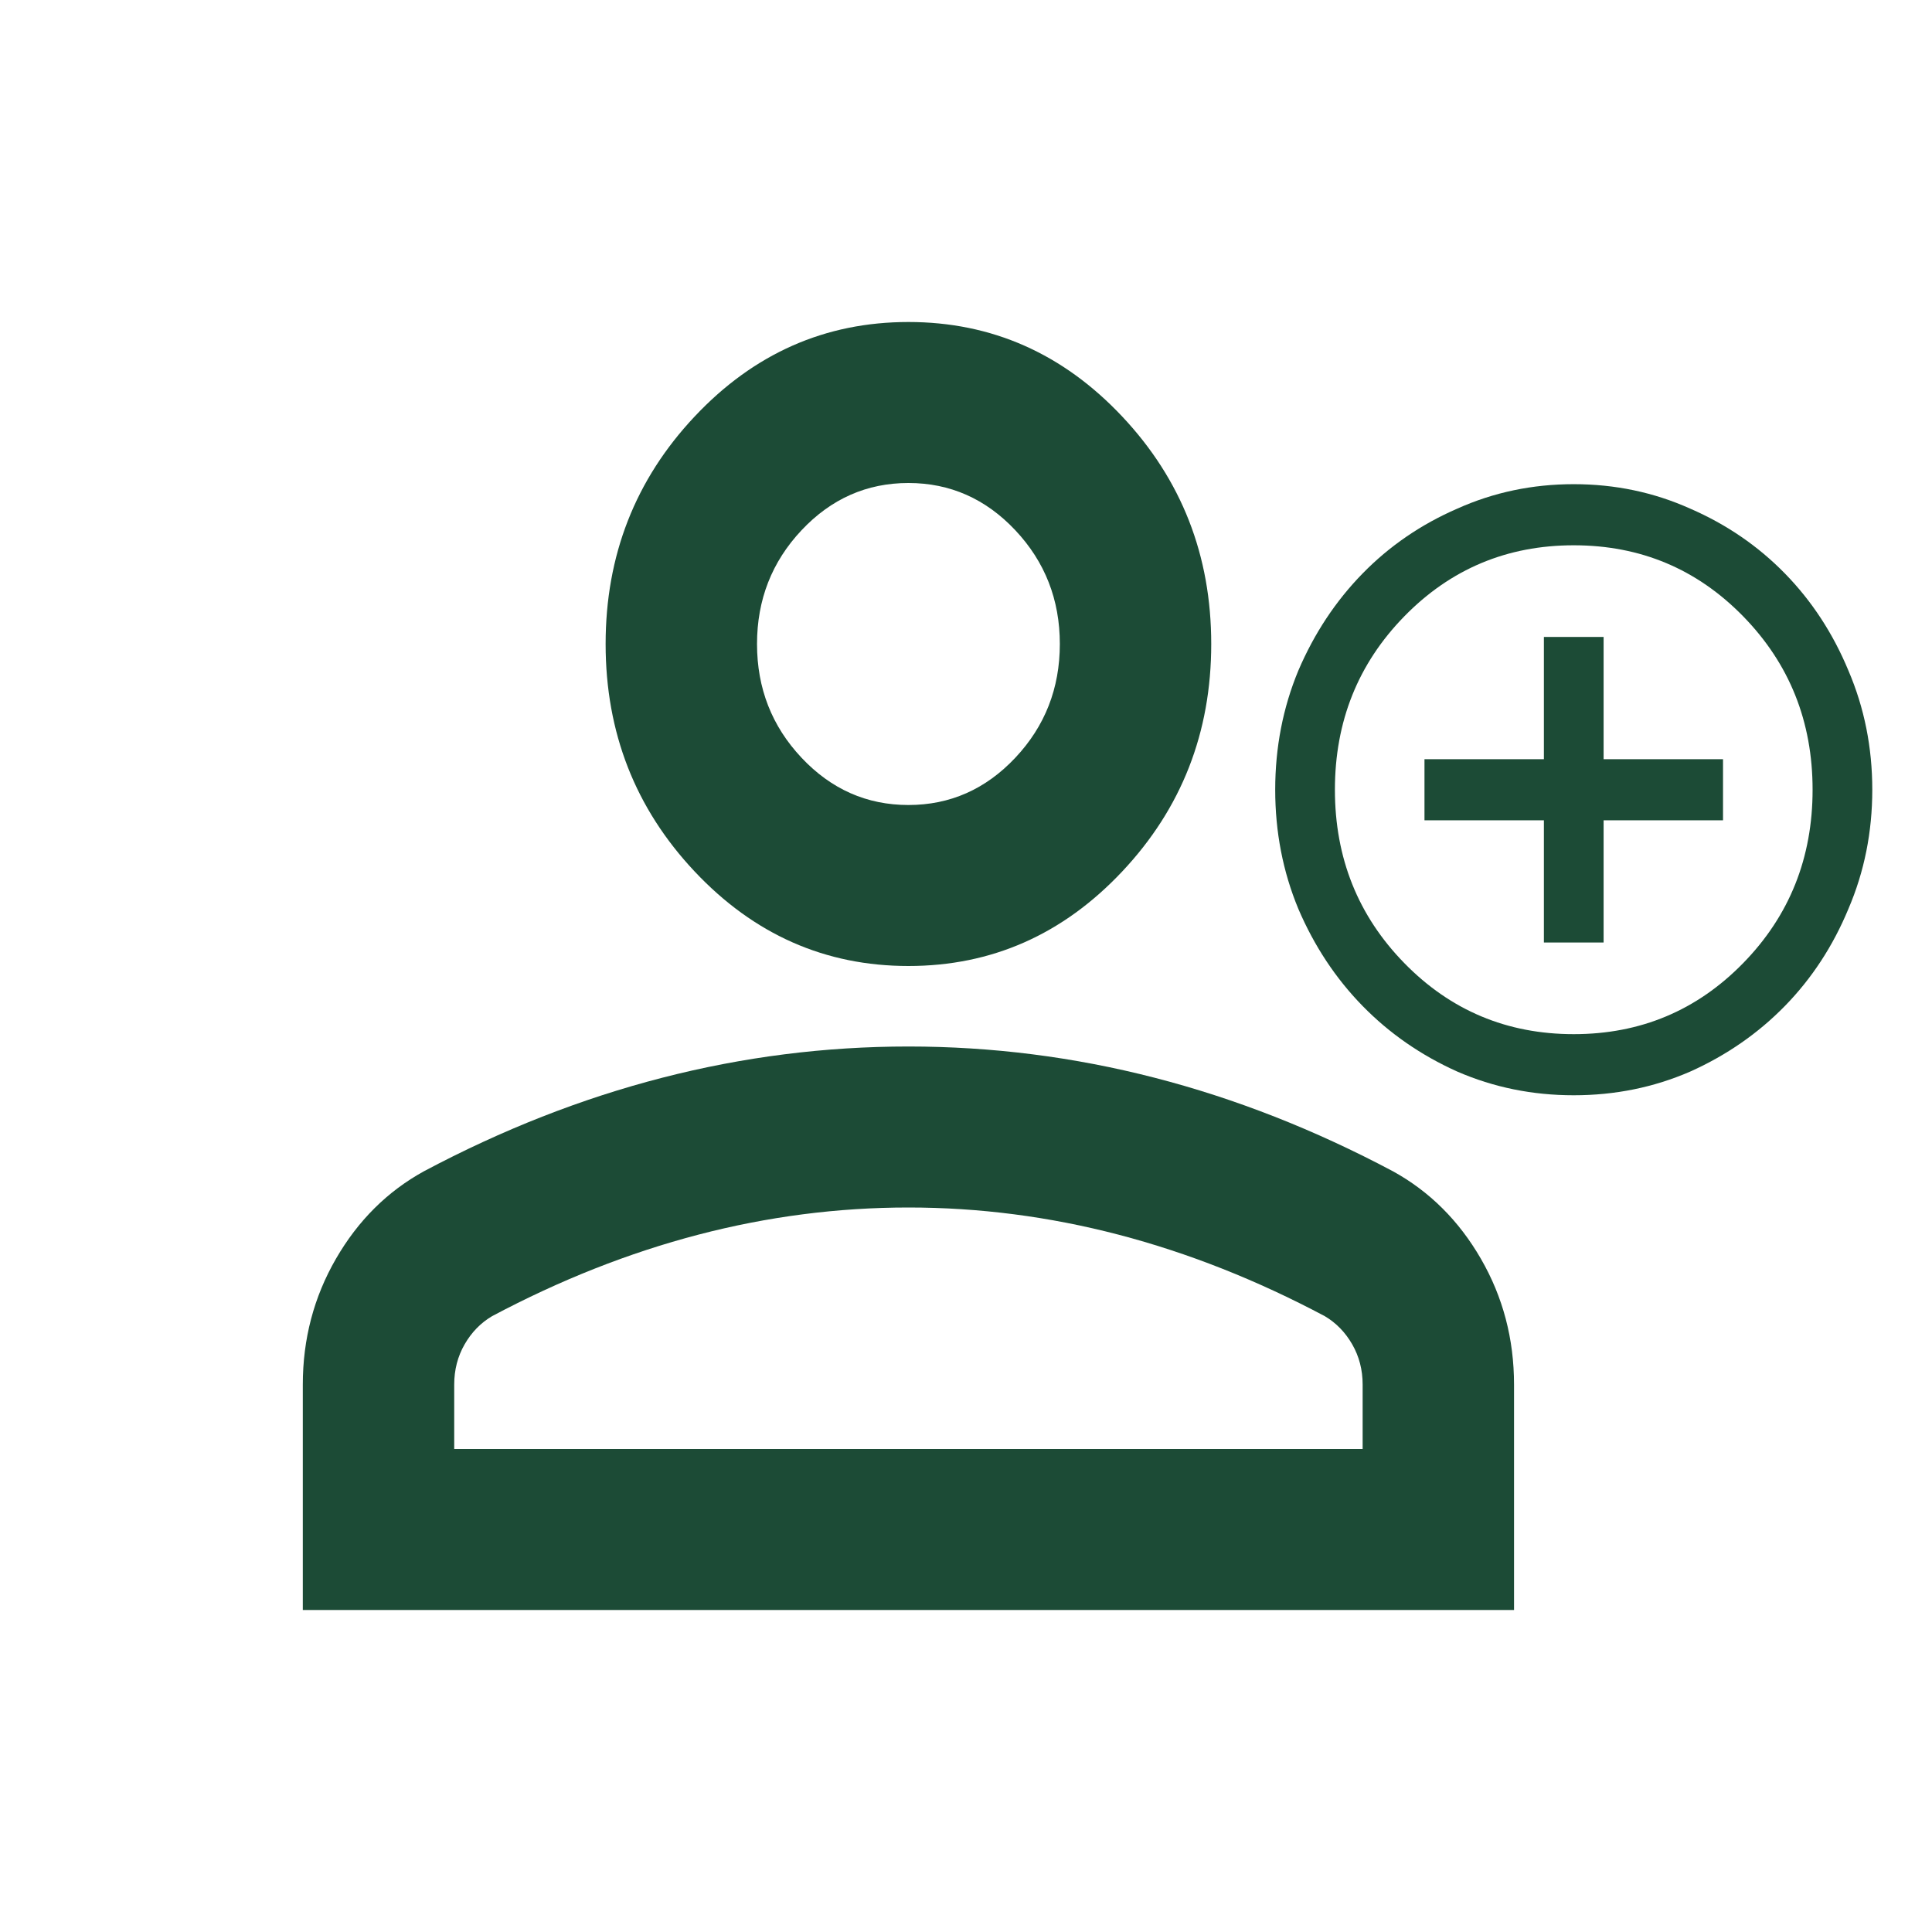 <svg width="130" height="130" viewBox="0 0 130 130" fill="none" xmlns="http://www.w3.org/2000/svg">
<path d="M103.885 63.419H107.903V55.195H115.938V51.083H107.903V42.859H103.885V51.083H95.85V55.195H103.885V63.419ZM105.894 73.698C103.115 73.698 100.504 73.167 98.06 72.105C95.615 71.008 93.49 69.535 91.682 67.685C89.874 65.834 88.434 63.658 87.363 61.157C86.325 58.656 85.806 55.983 85.806 53.139C85.806 50.295 86.325 47.622 87.363 45.12C88.434 42.619 89.874 40.443 91.682 38.593C93.49 36.742 95.615 35.286 98.06 34.224C100.504 33.127 103.115 32.579 105.894 32.579C108.673 32.579 111.284 33.127 113.728 34.224C116.173 35.286 118.299 36.742 120.107 38.593C121.914 40.443 123.337 42.619 124.375 45.12C125.447 47.622 125.982 50.295 125.982 53.139C125.982 55.983 125.447 58.656 124.375 61.157C123.337 63.658 121.914 65.834 120.107 67.685C118.299 69.535 116.173 71.008 113.728 72.105C111.284 73.167 108.673 73.698 105.894 73.698ZM105.894 69.586C110.38 69.586 114.18 67.993 117.294 64.806C120.408 61.62 121.965 57.73 121.965 53.139C121.965 48.547 120.408 44.658 117.294 41.471C114.18 38.284 110.38 36.691 105.894 36.691C101.408 36.691 97.608 38.284 94.494 41.471C91.38 44.658 89.823 48.547 89.823 53.139C89.823 57.73 91.38 61.62 94.494 64.806C97.608 67.993 101.408 69.586 105.894 69.586Z" fill="#1C4B36"/>
<path d="M61.126 65C55.523 65 50.726 62.878 46.736 58.635C42.746 54.392 40.751 49.292 40.751 43.333C40.751 37.375 42.746 32.274 46.736 28.031C50.726 23.788 55.523 21.667 61.126 21.667C66.729 21.667 71.526 23.788 75.516 28.031C79.506 32.274 81.501 37.375 81.501 43.333C81.501 49.292 79.506 54.392 75.516 58.635C71.526 62.878 66.729 65 61.126 65ZM20.375 108.333V93.167C20.375 90.097 21.118 87.276 22.604 84.703C24.09 82.13 26.063 80.167 28.525 78.812C33.789 76.014 39.138 73.915 44.571 72.516C50.004 71.116 55.523 70.417 61.126 70.417C66.729 70.417 72.247 71.116 77.681 72.516C83.114 73.915 88.463 76.014 93.726 78.812C96.188 80.167 98.162 82.13 99.648 84.703C101.134 87.276 101.876 90.097 101.876 93.167V108.333H20.375ZM30.563 97.5H91.689V93.167C91.689 92.174 91.455 91.271 90.988 90.458C90.521 89.646 89.906 89.014 89.142 88.562C84.557 86.125 79.93 84.297 75.261 83.078C70.592 81.859 65.88 81.25 61.126 81.25C56.372 81.25 51.66 81.859 46.99 83.078C42.321 84.297 37.694 86.125 33.11 88.562C32.346 89.014 31.73 89.646 31.263 90.458C30.796 91.271 30.563 92.174 30.563 93.167V97.5ZM61.126 54.167C63.927 54.167 66.326 53.106 68.321 50.984C70.316 48.863 71.314 46.312 71.314 43.333C71.314 40.354 70.316 37.804 68.321 35.682C66.326 33.561 63.927 32.5 61.126 32.5C58.324 32.5 55.926 33.561 53.931 35.682C51.936 37.804 50.938 40.354 50.938 43.333C50.938 46.312 51.936 48.863 53.931 50.984C55.926 53.106 58.324 54.167 61.126 54.167Z" fill="#1C4B36"/>
</svg>
